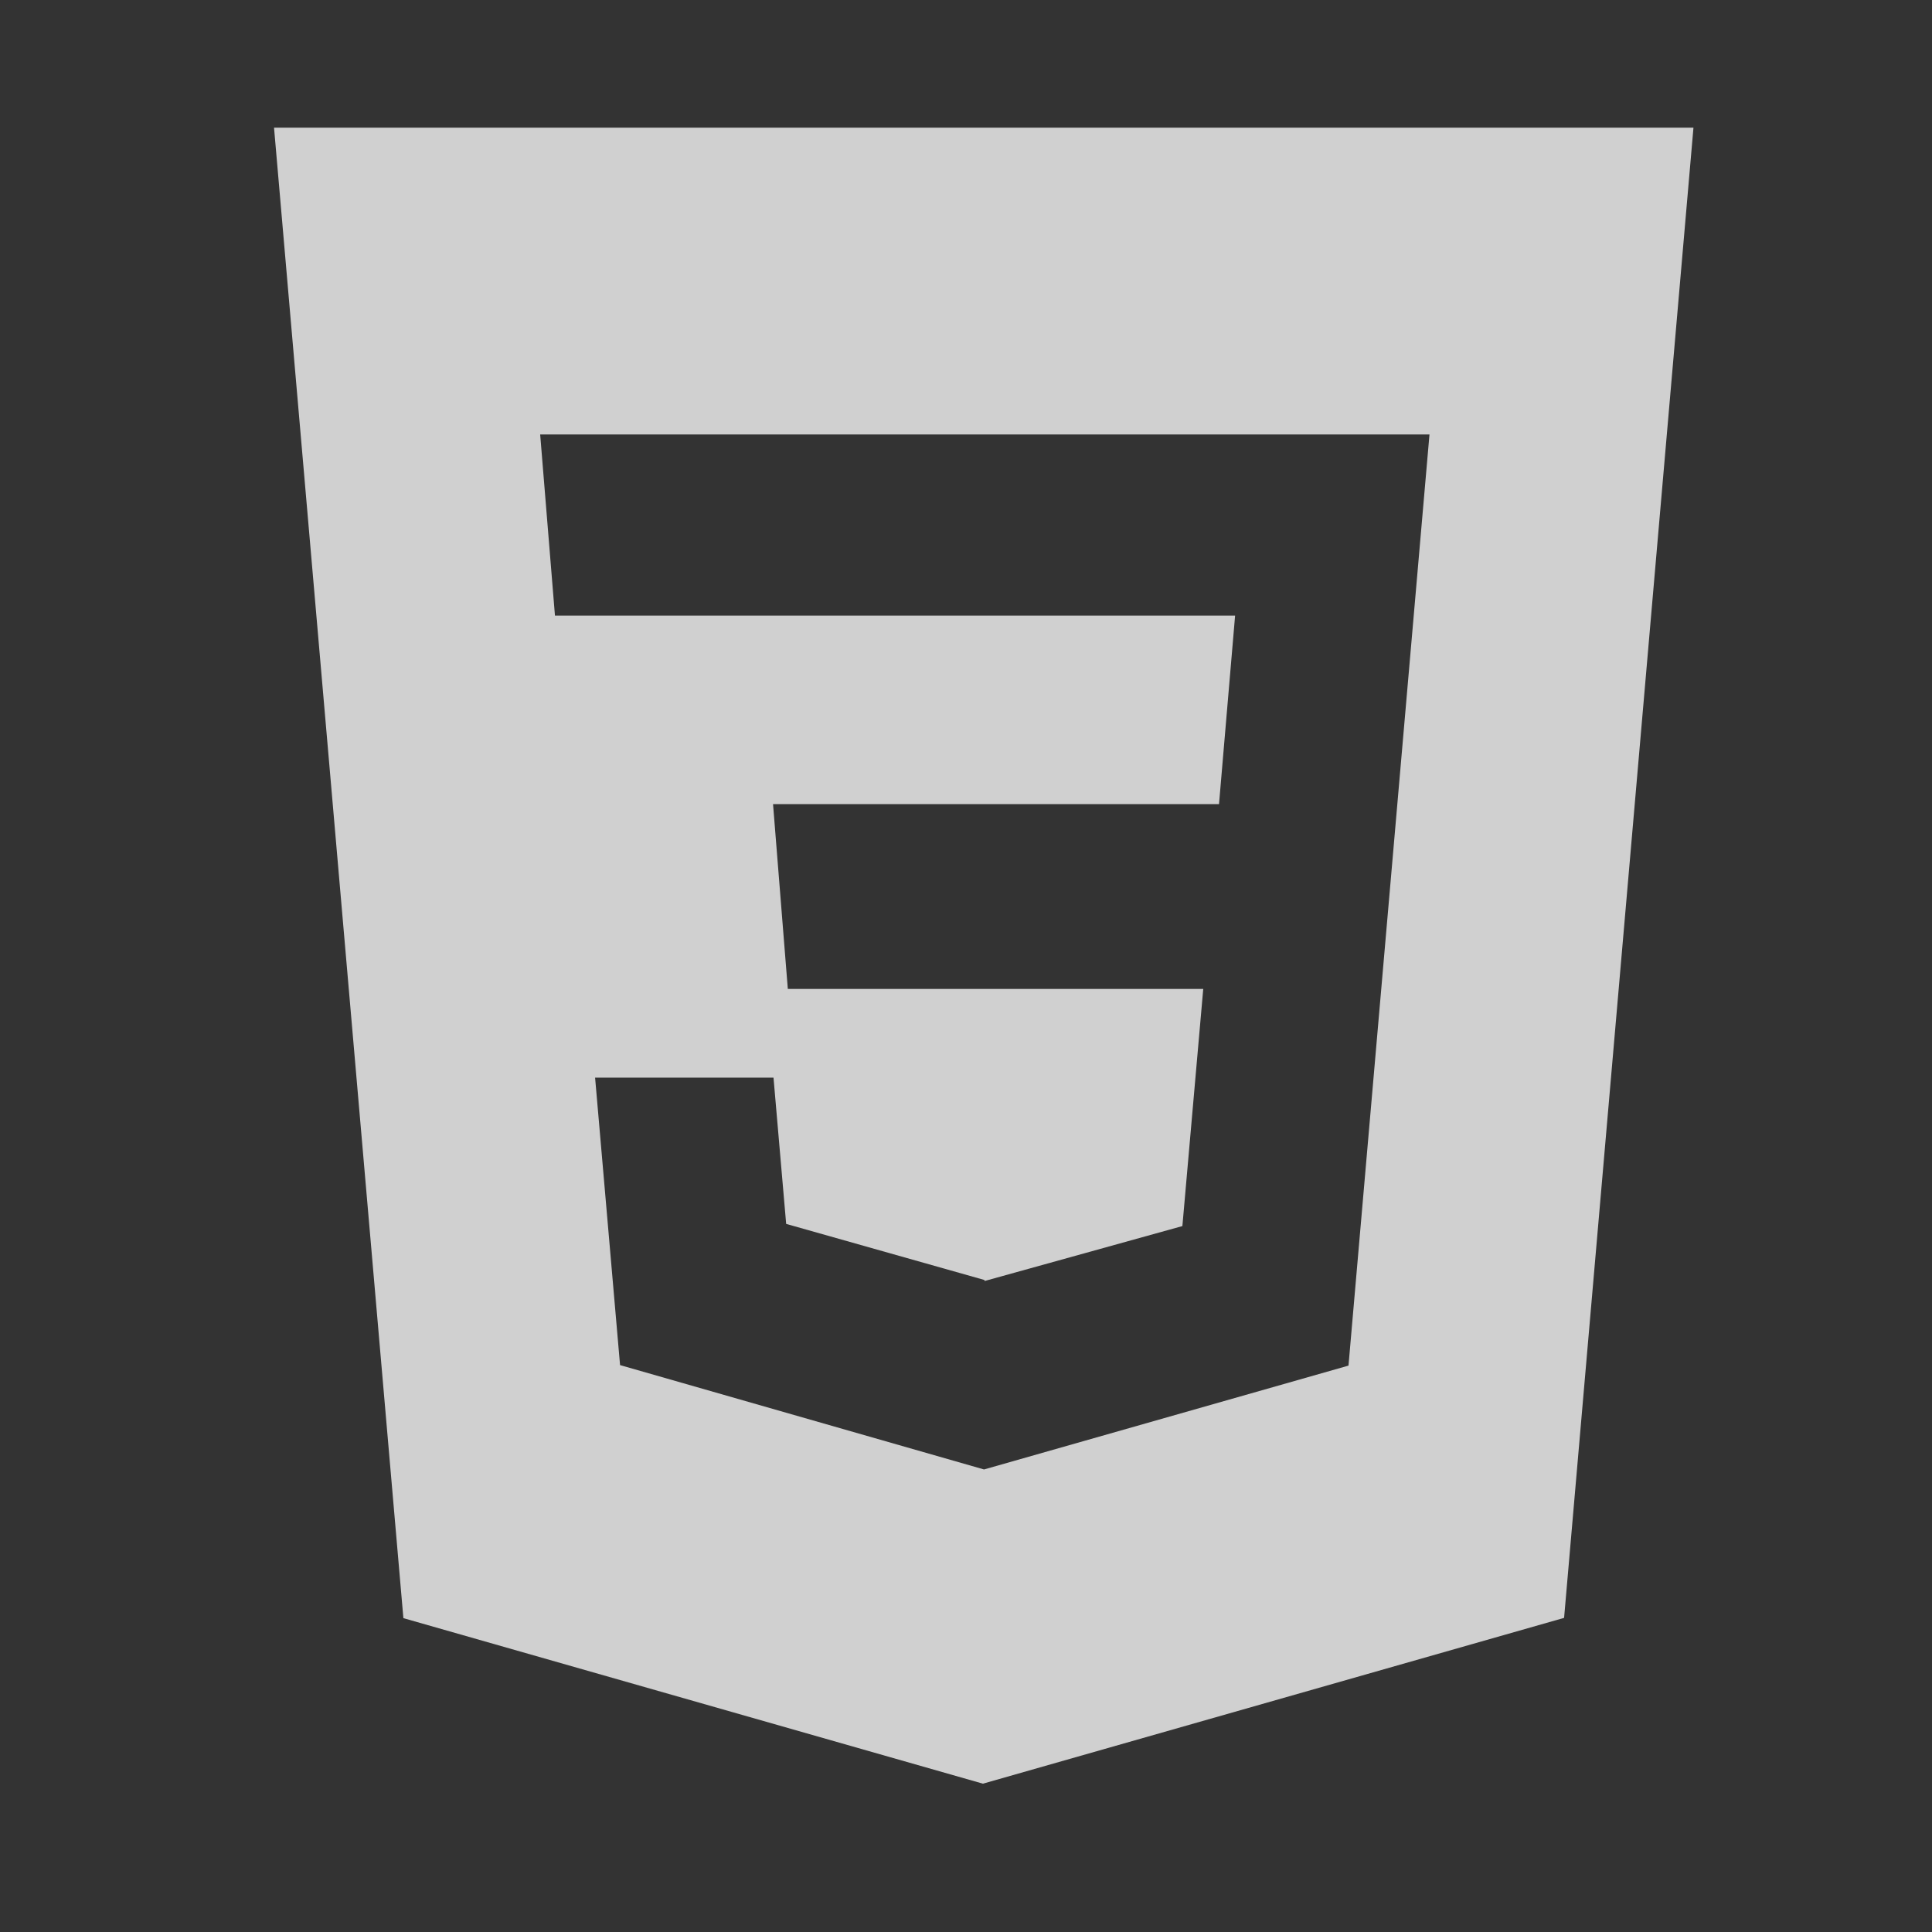<svg width="49" height="49" viewBox="0 0 49 49" fill="none" xmlns="http://www.w3.org/2000/svg">
<rect x="0" y="0" width="49" height="49" fill="#333333" stroke="none"/>
<g opacity="0.8">
<path d="M6.95 3.238L10.231 41.04L24.929 45.238L39.669 41.033L42.95 3.238H6.95ZM34.201 34.635L24.957 37.269L15.726 34.622L15.093 27.332H19.618L19.939 31.041L24.963 32.462L24.976 32.488L29.988 31.096L30.517 25.082H19.981L19.606 20.394H30.917L31.325 15.613H14.075L13.7 11.019H36.255L34.201 34.635Z" fill="#F8F8F8"/>
</g>
</svg>
